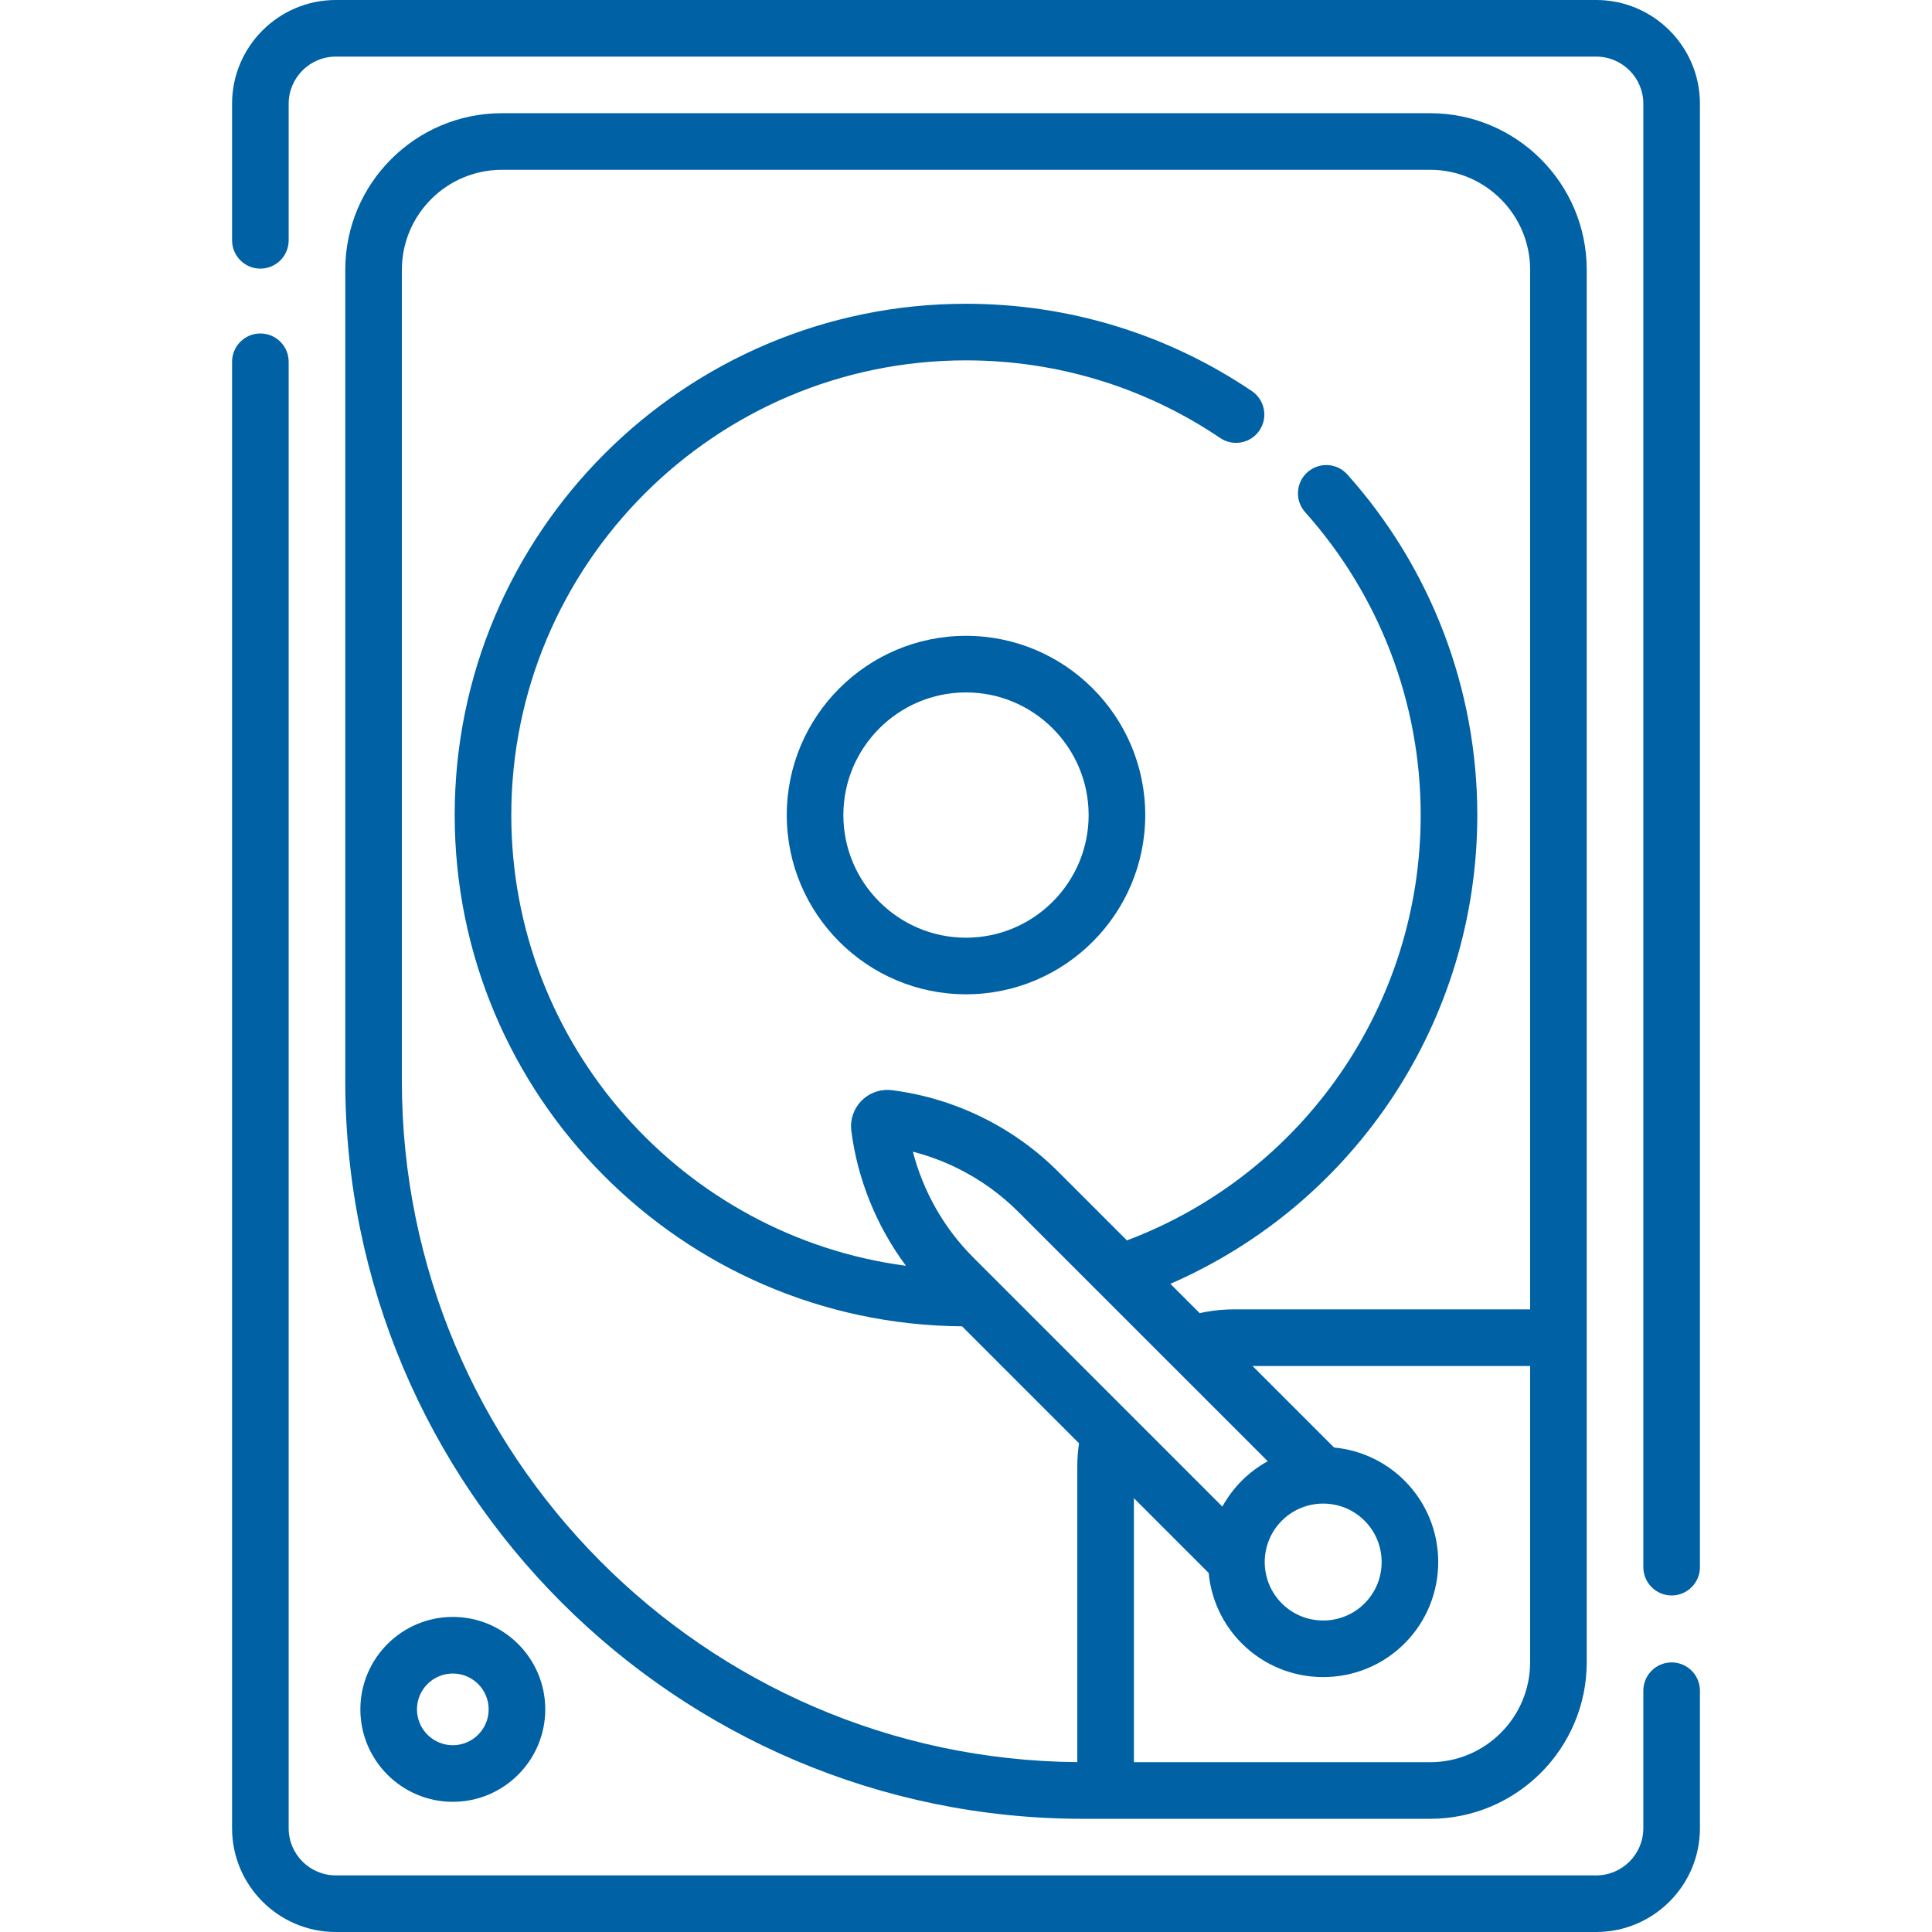<?xml version="1.0"?>
<svg xmlns="http://www.w3.org/2000/svg" id="Layer_1" enable-background="new 0 0 512 512" height="512px" viewBox="0 0 512 512" width="512px"><g><SCRIPT xmlns="" id="allow-copy_script" class="active-path" style="">(function agent() {
    let isUnlockingCached = false
    const isUnlocking = () =&gt; isUnlockingCached
    document.addEventListener('allow_copy', event =&gt; {
      const { unlock } = event.detail
      isUnlockingCached = unlock
    })

    const copyEvents = [
      'copy',
      'cut',
      'contextmenu',
      'selectstart',
      'mousedown',
      'mouseup',
      'mousemove',
      'keydown',
      'keypress',
      'keyup',
    ]
    const rejectOtherHandlers = e =&gt; {
      if (isUnlocking()) {
        e.stopPropagation()
        if (e.stopImmediatePropagation) e.stopImmediatePropagation()
      }
    }
    copyEvents.forEach(evt =&gt; {
      document.documentElement.addEventListener(evt, rejectOtherHandlers, {
        capture: true,
      })
    })
  })()</SCRIPT><g><g><path d="m256 168.5c-26.191 0-47.5 21.309-47.5 47.5s21.309 47.5 47.5 47.5 47.5-21.309 47.5-47.5-21.309-47.5-47.5-47.5zm0 80c-17.92 0-32.5-14.58-32.5-32.5s14.58-32.5 32.5-32.5 32.5 14.58 32.5 32.5-14.58 32.5-32.5 32.5z" data-original="#000000" class="active-path" fill="#0061A5"/><path d="m443 440.556c-4.142 0-7.5 3.358-7.5 7.5v36.444c0 6.893-5.607 12.5-12.5 12.5h-334c-6.893 0-12.5-5.607-12.5-12.5v-388.627c0-4.142-3.358-7.5-7.5-7.5s-7.5 3.358-7.5 7.5v388.627c0 15.164 12.336 27.5 27.5 27.5h334c15.164 0 27.5-12.336 27.5-27.5v-36.444c0-4.142-3.358-7.5-7.5-7.5z" data-original="#000000" class="active-path" fill="#0061A5"/><path d="m423 0h-334c-15.164 0-27.5 12.336-27.5 27.5v36.187c0 4.142 3.358 7.5 7.5 7.5s7.5-3.358 7.5-7.5v-36.187c0-6.893 5.607-12.5 12.5-12.5h334c6.893 0 12.5 5.607 12.5 12.5v387.813c0 4.142 3.358 7.5 7.5 7.5s7.5-3.358 7.5-7.5v-387.813c0-15.164-12.336-27.5-27.5-27.5z" data-original="#000000" class="active-path" fill="#0061A5"/><path d="m287 482h92c22.883 0 41.5-18.617 41.5-41.5v-369c0-22.883-18.617-41.5-41.5-41.5h-246c-22.883 0-41.5 18.617-41.5 41.5v215c0 107.799 87.701 195.5 195.5 195.5zm-23.67-143.356c-.005-.005-.01-.01-.015-.015l-5.414-5.415c-7.721-7.713-13.25-17.46-15.977-27.999 4.04 1.038 7.962 2.486 11.722 4.333 6.053 2.981 11.525 6.901 16.271 11.656l40.592 40.587c.024.023.046.048.071.071l25.383 25.38c-2.465 1.354-4.784 3.066-6.87 5.152s-3.798 4.406-5.153 6.87zm76.37 64.356c3.022-3.021 6.991-4.533 10.96-4.533s7.938 1.511 10.96 4.533c6.043 6.043 6.043 15.877 0 21.92-6.043 6.042-15.876 6.043-21.92 0-6.043-6.044-6.043-15.877 0-21.92zm39.3 64h-78.5v-69.966l19.811 19.814c.643 6.822 3.57 13.466 8.782 18.679 5.946 5.946 13.756 8.919 21.567 8.919 7.81 0 15.621-2.973 21.566-8.919 11.892-11.892 11.892-31.242 0-43.133-5.212-5.212-11.858-8.139-18.68-8.782l-21.613-21.612h73.567v78.5c0 14.612-11.888 26.5-26.5 26.5zm-272.5-395.5c0-14.612 11.888-26.5 26.5-26.5h246c14.612 0 26.5 11.888 26.5 26.5v275.5h-78.5c-3.074 0-6.108.339-9.069 1l-7.776-7.775c49.102-21.358 81.345-69.879 81.345-124.225 0-33.353-12.229-65.405-34.433-90.254-2.76-3.088-7.501-3.354-10.59-.595-3.088 2.76-3.355 7.501-.595 10.59 19.744 22.095 30.618 50.598 30.618 80.259 0 50.339-31.097 95.066-77.848 112.723l-18.123-18.121c-5.907-5.917-12.721-10.799-20.263-14.514-7.516-3.691-15.543-6.105-23.844-7.174-2.748-.359-5.523.485-7.609 2.315-2.086 1.832-3.283 4.467-3.283 7.231 0 .348.026.736.063 1.086.005.051.012.102.018.152 1.669 12.953 6.727 25.319 14.476 35.749-58.949-7.811-104.587-58.397-104.587-119.447 0-66.444 54.056-120.5 120.5-120.5 24.147 0 47.442 7.115 67.366 20.576 3.434 2.318 8.094 1.417 10.414-2.016 2.319-3.433 1.416-8.095-2.016-10.414-22.414-15.142-48.613-23.146-75.764-23.146-74.715 0-135.5 60.785-135.5 135.5 0 74.367 60.223 134.924 134.459 135.487l30.992 30.996c-.289 1.987-.451 3.997-.451 6.017v78.481c-98.839-.81-179-81.455-179-180.481z" data-original="#000000" class="active-path" fill="#0061A5"/><path d="m95.5 453c0 13.509 10.991 24.5 24.5 24.5s24.5-10.991 24.5-24.5-10.991-24.5-24.5-24.5-24.5 10.991-24.5 24.5zm34 0c0 5.238-4.262 9.5-9.5 9.5s-9.5-4.262-9.5-9.5 4.262-9.5 9.5-9.5 9.5 4.262 9.5 9.5z" data-original="#000000" class="active-path" fill="#0061A5"/></g></g></g> </svg>
